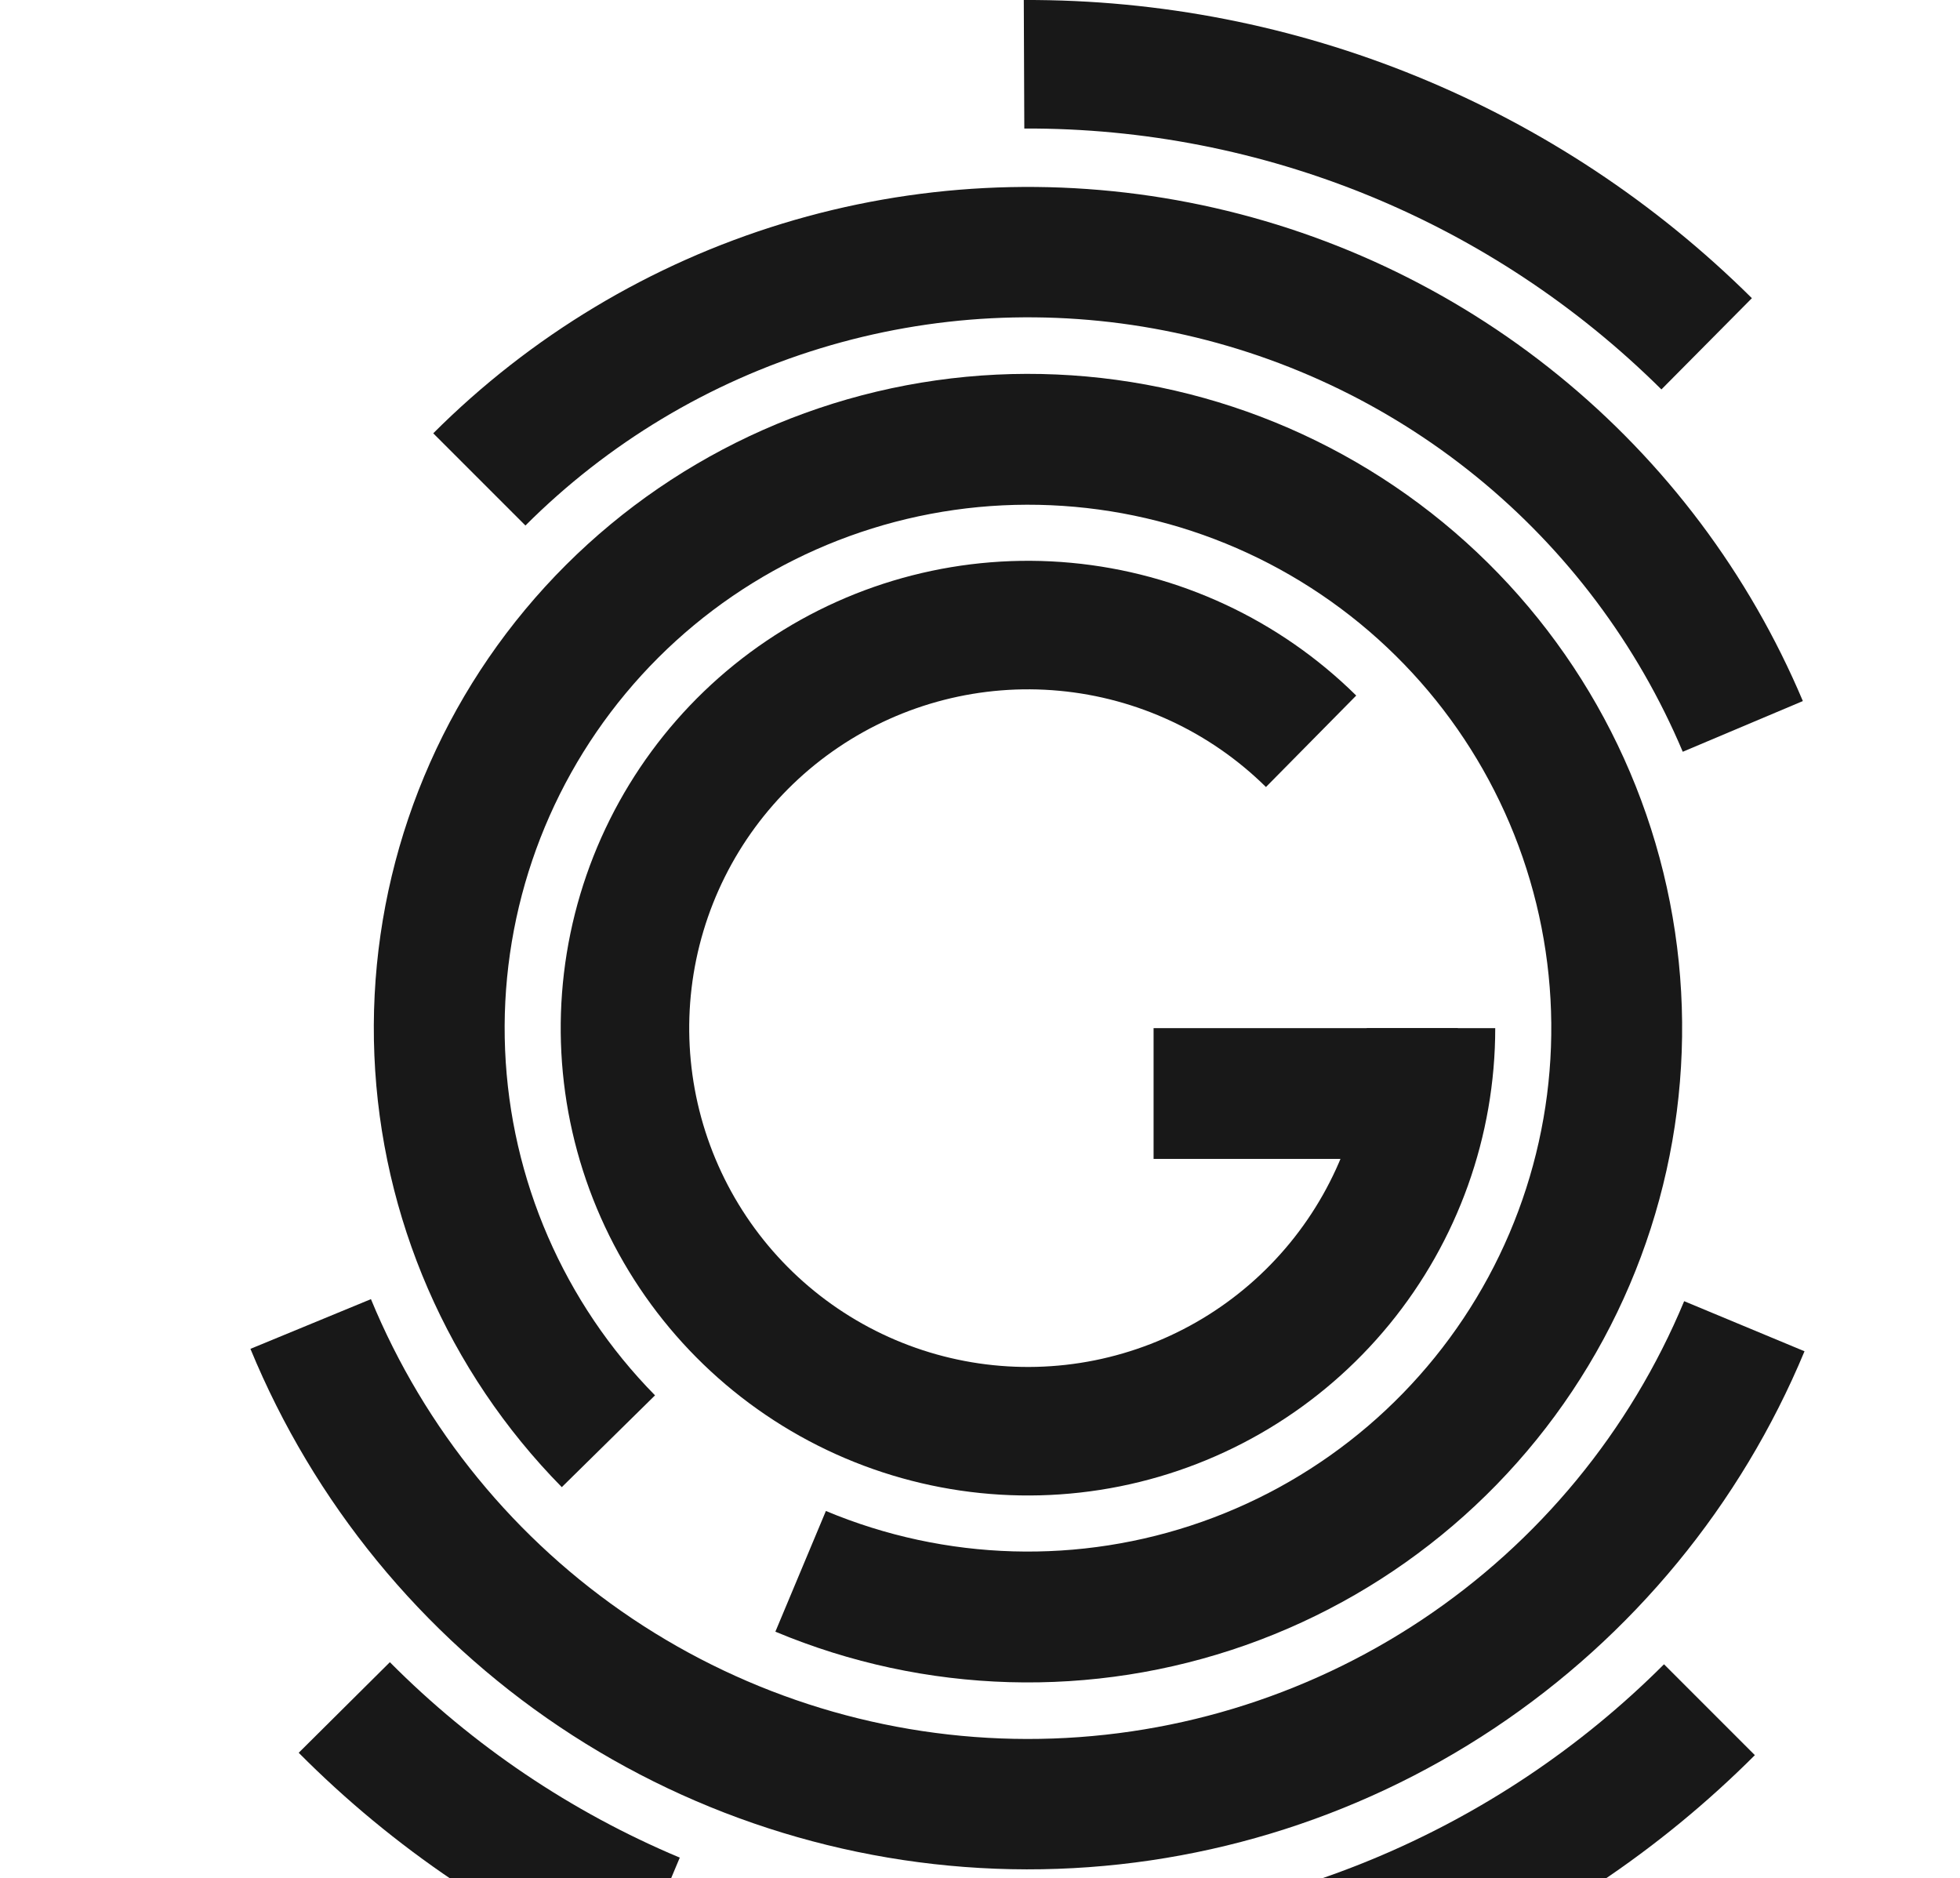 <svg width="572" height="548" viewBox="0 0 572 548" fill="none" xmlns="http://www.w3.org/2000/svg">
<path d="M163.952 433.93C130.728 400.18 111.234 355.286 109.257 307.969C107.281 260.651 122.962 214.288 153.255 177.885C183.548 141.482 226.291 117.638 273.18 110.984C320.069 104.331 367.758 115.344 406.982 141.883C446.206 168.422 474.166 208.593 485.43 254.592C496.695 300.592 490.459 349.137 467.935 390.797C445.412 432.456 408.207 464.257 363.549 480.022C318.891 495.787 269.968 494.39 226.282 476.102L241.026 440.882C275.974 455.512 315.113 456.629 350.839 444.018C386.566 431.406 416.329 405.965 434.348 372.637C452.368 339.309 457.356 300.474 448.344 263.674C439.333 226.874 416.965 194.737 385.586 173.506C354.206 152.275 316.055 143.465 278.544 148.788C241.033 154.11 206.839 173.185 182.604 202.308C158.37 231.43 145.824 268.521 147.406 306.375C148.987 344.229 164.582 380.144 191.161 407.144L163.952 433.93Z" fill="#181818"/>
<path d="M436.364 300C436.364 331.51 425.451 362.048 405.481 386.422C385.51 410.797 357.715 427.502 326.82 433.7C295.924 439.897 263.836 435.204 236.011 420.417C208.185 405.63 186.339 381.664 174.186 352.591C162.033 323.518 160.324 291.133 169.349 260.943C178.375 230.752 197.577 204.619 223.692 186.986C249.807 169.353 281.222 161.308 312.598 164.219C343.974 167.13 373.373 180.818 395.798 202.954L369.454 229.642C353.196 213.593 331.881 203.669 309.134 201.559C286.386 199.448 263.61 205.281 244.677 218.065C225.743 230.849 211.822 249.795 205.278 271.684C198.735 293.572 199.974 317.05 208.785 338.128C217.596 359.206 233.434 376.582 253.608 387.302C273.782 398.022 297.045 401.425 319.444 396.932C341.843 392.439 361.995 380.327 376.474 362.656C390.952 344.985 398.864 322.845 398.864 300H436.364Z" fill="#181818"/>
<path d="M526.624 394.283C507.977 439.105 476.457 477.391 436.05 504.299C395.644 531.207 348.165 545.529 299.619 545.454C251.073 545.378 203.639 530.909 163.316 503.875C122.993 476.842 91.592 438.458 73.084 393.578L108.256 379.074C123.895 416.997 150.429 449.431 184.502 472.275C218.575 495.118 258.656 507.344 299.678 507.408C340.7 507.472 380.819 495.37 414.962 472.632C449.106 449.895 475.74 417.543 491.498 379.669L526.624 394.283Z" fill="#181818"/>
<path d="M126.437 126.437C154.882 97.992 189.882 76.974 228.358 65.233C266.833 53.492 307.605 51.387 347.085 59.103C386.565 66.82 423.543 84.121 454.766 109.486C485.989 134.85 510.499 167.499 526.14 204.561L491.089 219.354C477.872 188.037 457.16 160.448 430.777 139.015C404.394 117.582 373.147 102.963 339.786 96.442C306.426 89.921 271.974 91.7 239.462 101.622C206.951 111.543 177.376 129.303 153.34 153.339L126.437 126.437Z" fill="#181818"/>
<path d="M512.132 512.132C484.274 539.99 451.203 562.087 414.805 577.164C378.407 592.24 339.397 600 300 600V562.5C334.472 562.5 368.606 555.71 400.454 542.518C432.302 529.327 461.24 509.991 485.616 485.616L512.132 512.132Z" fill="#181818"/>
<path d="M298.779 0.002C378.343 -0.321 454.777 30.975 511.267 87.006L484.859 113.631C435.43 64.603 368.55 37.219 298.932 37.502L298.779 0.002Z" fill="#181818"/>
<path d="M183.865 576.609C147.682 561.418 114.831 539.275 87.174 511.436L113.777 485.006C137.978 509.366 166.722 528.741 198.382 542.033L183.865 576.609Z" fill="#181818"/>
<path d="M336.658 300L425.455 300L425.455 338.155L336.658 338.155L336.658 300Z" fill="#181818"/>
</svg>
